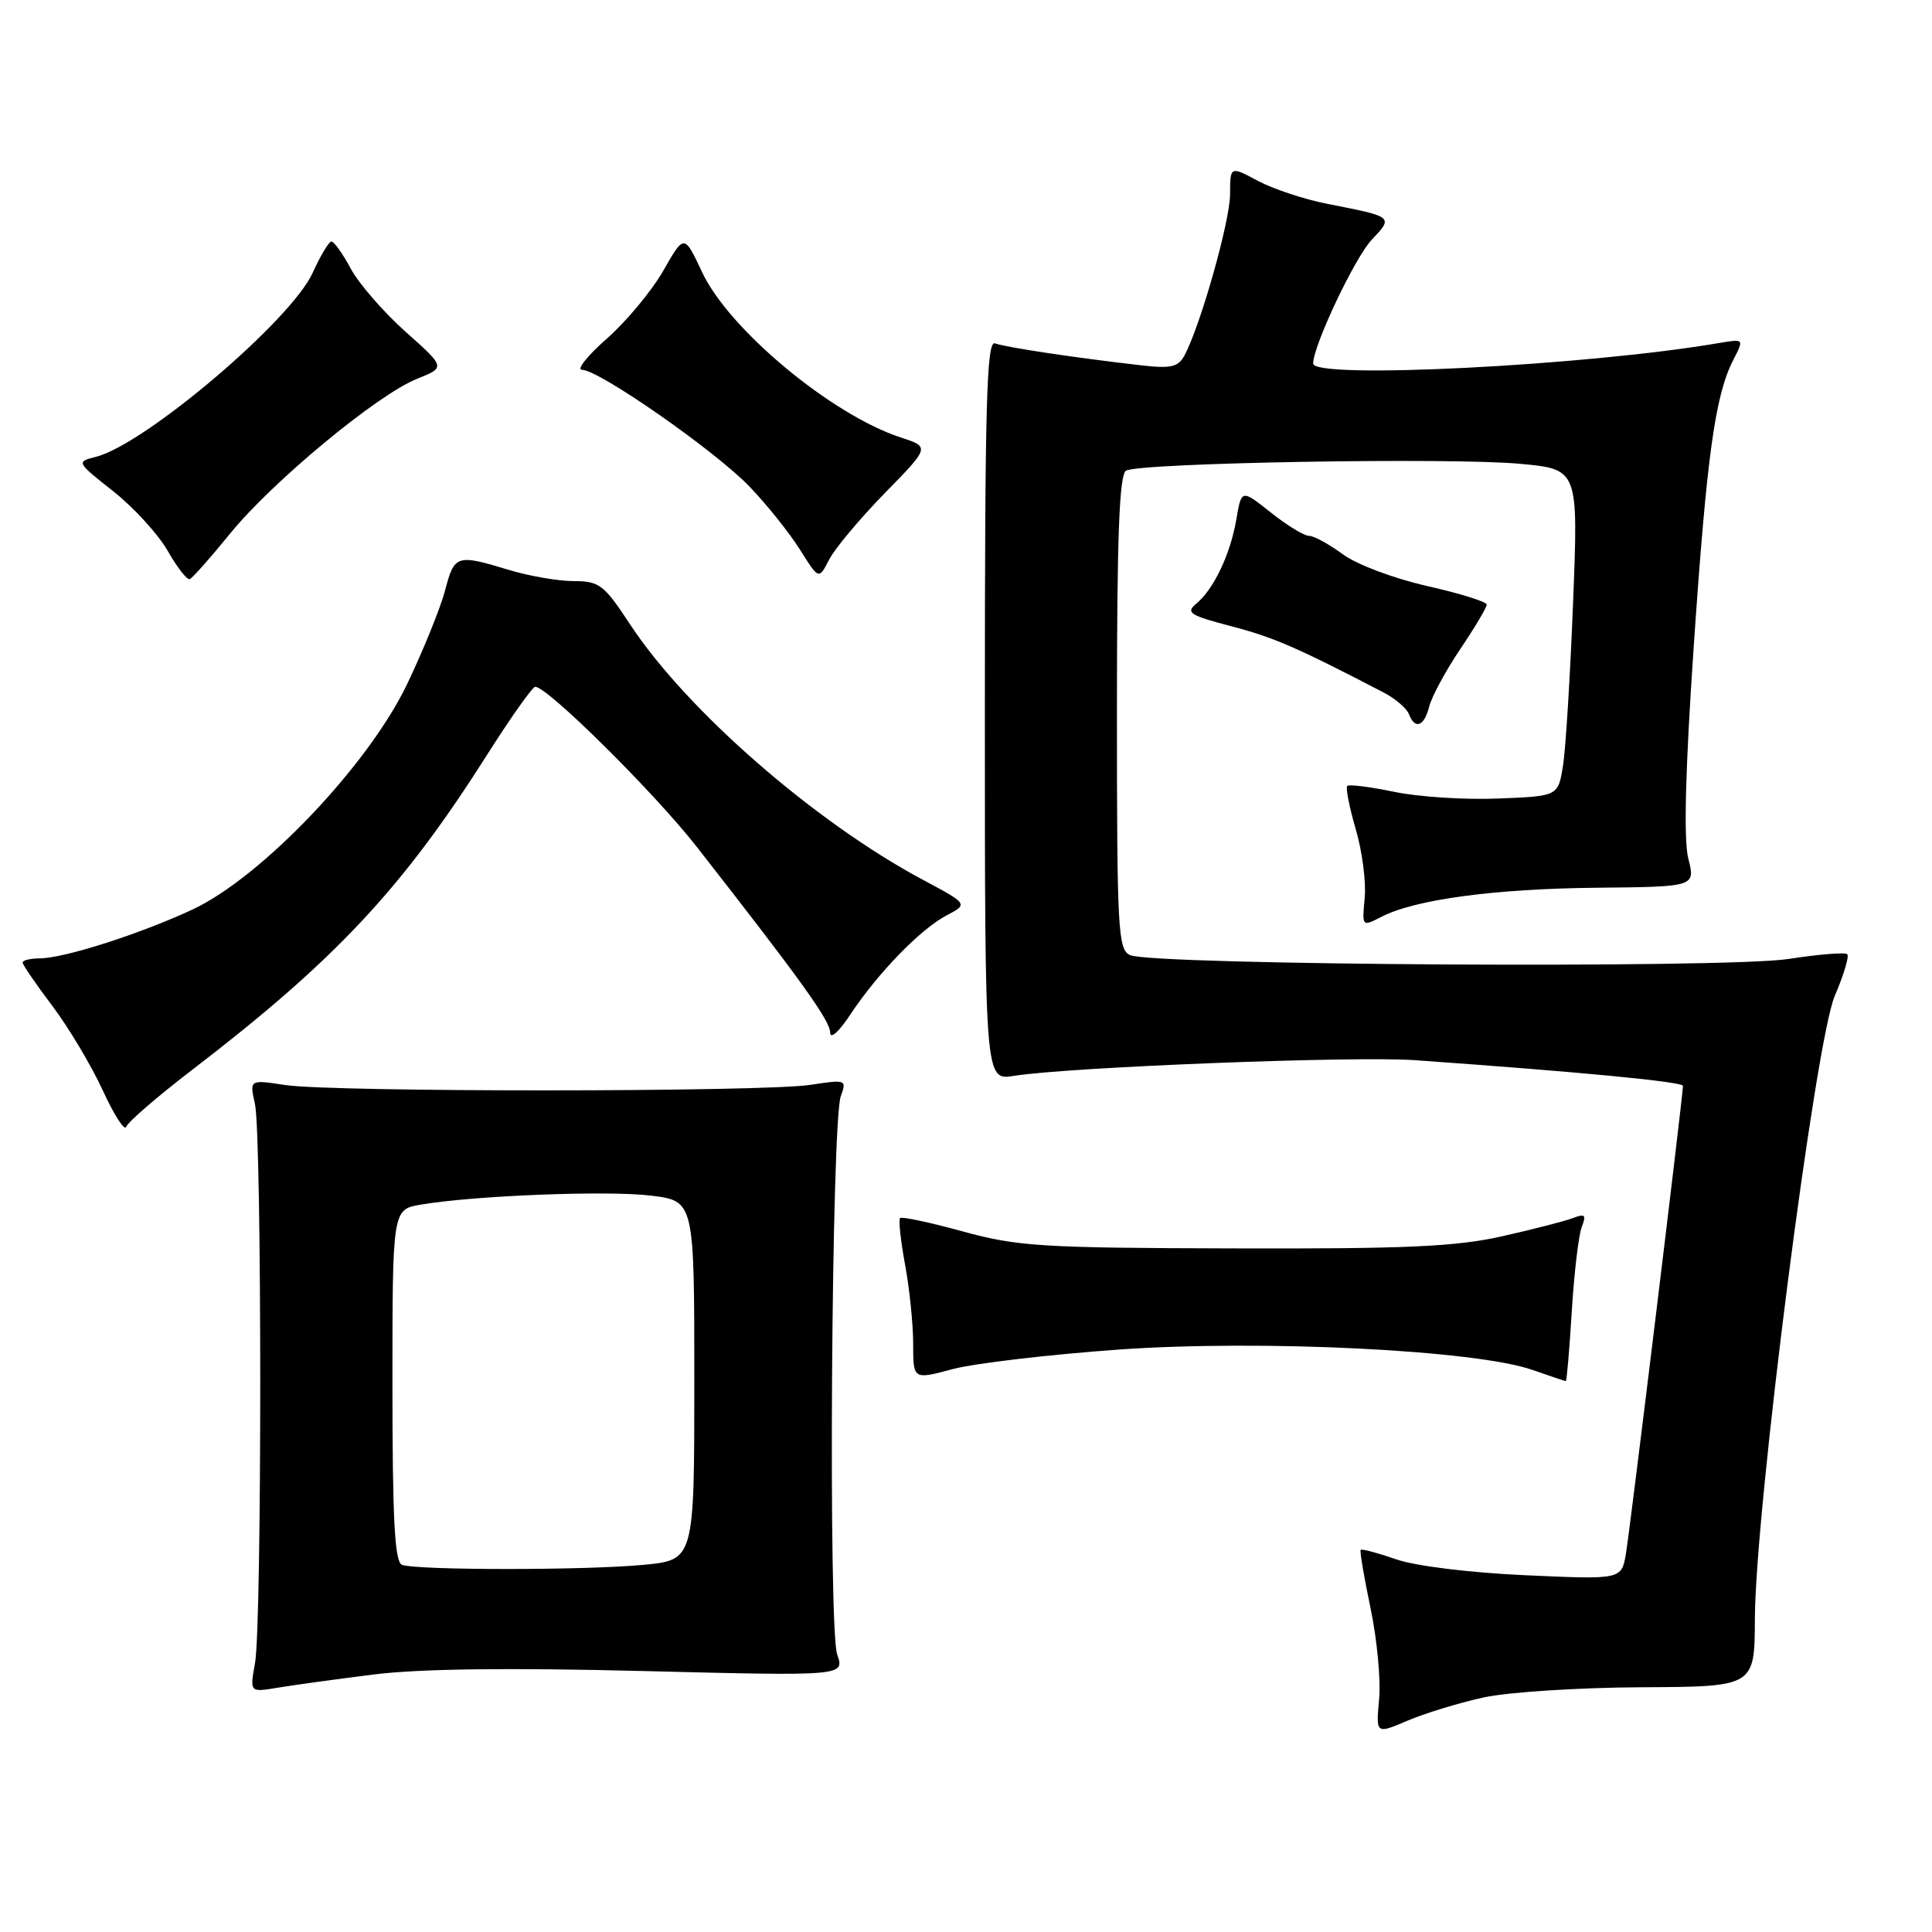 <?xml version="1.0" encoding="UTF-8" standalone="no"?>
<!DOCTYPE svg PUBLIC "-//W3C//DTD SVG 1.1//EN" "http://www.w3.org/Graphics/SVG/1.1/DTD/svg11.dtd" >
<svg xmlns="http://www.w3.org/2000/svg" xmlns:xlink="http://www.w3.org/1999/xlink" version="1.1" viewBox="0 0 256 256">
 <g >
 <path fill="currentColor"
d=" M 196.59 224.92 C 199.84 224.21 209.25 223.61 217.50 223.57 C 232.50 223.50 232.50 223.50 232.53 214.50 C 232.59 199.93 240.53 137.96 243.12 131.95 C 244.30 129.20 245.05 126.71 244.77 126.44 C 244.50 126.16 240.99 126.45 236.97 127.07 C 228.79 128.34 152.75 127.90 149.75 126.56 C 148.14 125.85 148.00 123.33 148.00 94.45 C 148.00 71.12 148.31 62.93 149.20 62.37 C 150.91 61.32 192.24 60.60 201.45 61.46 C 209.14 62.18 209.14 62.18 208.44 79.84 C 208.06 89.55 207.46 99.30 207.10 101.50 C 206.45 105.50 206.45 105.50 198.48 105.81 C 194.09 105.99 187.90 105.59 184.73 104.92 C 181.55 104.26 178.76 103.91 178.52 104.14 C 178.29 104.38 178.79 106.95 179.64 109.86 C 180.50 112.77 181.03 116.88 180.83 118.98 C 180.47 122.80 180.47 122.81 183.03 121.49 C 187.46 119.19 198.04 117.76 211.58 117.63 C 224.65 117.50 224.65 117.50 223.71 113.77 C 223.08 111.26 223.31 102.13 224.42 85.77 C 226.15 60.45 227.25 52.40 229.67 47.69 C 231.11 44.89 231.11 44.89 227.80 45.45 C 210.21 48.46 174.00 50.29 174.00 48.17 C 174.00 45.81 179.52 34.14 181.75 31.78 C 184.65 28.71 184.69 28.74 175.92 27.02 C 172.85 26.42 168.69 25.04 166.67 23.96 C 163.00 22.00 163.00 22.00 162.99 25.75 C 162.98 29.33 159.07 43.13 156.96 47.08 C 156.12 48.64 155.16 48.86 151.23 48.41 C 142.35 47.39 133.20 46.01 131.85 45.50 C 130.73 45.07 130.50 53.31 130.50 94.08 C 130.50 143.18 130.50 143.18 134.34 142.56 C 141.64 141.39 179.53 139.91 187.50 140.48 C 209.71 142.06 223.00 143.34 223.00 143.89 C 222.99 145.25 215.98 202.74 215.44 205.90 C 214.85 209.30 214.85 209.30 202.18 208.73 C 194.85 208.40 187.62 207.52 185.04 206.63 C 182.59 205.78 180.46 205.21 180.30 205.36 C 180.15 205.51 180.74 208.98 181.60 213.07 C 182.46 217.16 182.98 222.59 182.74 225.15 C 182.31 229.79 182.31 229.79 186.50 228.00 C 188.80 227.02 193.34 225.63 196.59 224.92 Z  M 49.50 221.88 C 55.52 221.12 67.34 220.97 85.21 221.42 C 111.93 222.09 111.93 222.09 110.93 219.22 C 109.73 215.79 110.17 148.64 111.41 145.25 C 112.21 143.06 112.11 143.03 107.37 143.75 C 101.11 144.71 43.99 144.73 37.78 143.77 C 33.06 143.05 33.06 143.05 33.78 146.27 C 34.71 150.44 34.72 215.28 33.79 220.37 C 33.09 224.25 33.09 224.25 36.79 223.63 C 38.83 223.29 44.55 222.50 49.50 221.88 Z  M 148.31 178.82 C 167.23 177.49 195.62 178.89 203.12 181.54 C 205.39 182.34 207.35 183.00 207.48 183.00 C 207.60 183.00 207.96 178.84 208.27 173.75 C 208.58 168.66 209.18 163.63 209.59 162.58 C 210.22 160.97 210.03 160.78 208.42 161.40 C 207.37 161.80 203.12 162.90 199.00 163.82 C 192.90 165.19 186.29 165.49 163.50 165.42 C 137.98 165.36 134.80 165.16 127.58 163.17 C 123.23 161.98 119.49 161.18 119.27 161.40 C 119.04 161.62 119.34 164.41 119.93 167.59 C 120.52 170.77 121.00 175.49 121.00 178.09 C 121.00 182.82 121.00 182.82 126.25 181.41 C 129.14 180.64 139.07 179.48 148.31 178.82 Z  M 25.31 141.88 C 44.44 127.22 53.29 117.77 64.57 99.97 C 67.70 95.04 70.56 91.00 70.92 91.00 C 72.55 91.00 86.70 105.02 92.30 112.18 C 106.14 129.88 110.00 135.25 110.00 136.82 C 110.00 137.75 111.14 136.75 112.64 134.48 C 116.29 128.96 121.95 123.13 125.40 121.31 C 128.30 119.79 128.30 119.79 122.27 116.57 C 107.96 108.92 90.99 94.12 83.50 82.75 C 80.03 77.47 79.42 77.00 76.02 77.00 C 73.98 77.00 70.11 76.33 67.41 75.51 C 60.49 73.41 60.21 73.51 58.97 78.25 C 58.35 80.59 56.09 86.17 53.94 90.66 C 48.79 101.41 34.65 116.25 25.50 120.52 C 18.52 123.77 8.48 126.98 5.25 126.99 C 4.01 127.00 3.00 127.24 3.00 127.54 C 3.00 127.84 4.78 130.44 6.96 133.32 C 9.13 136.21 12.13 141.24 13.63 144.51 C 15.13 147.77 16.52 149.93 16.73 149.30 C 16.94 148.68 20.80 145.34 25.31 141.88 Z  M 189.38 93.62 C 189.71 92.30 191.56 88.88 193.49 86.01 C 195.42 83.15 197.00 80.49 197.00 80.11 C 197.00 79.74 193.45 78.63 189.10 77.65 C 184.66 76.64 179.76 74.80 177.91 73.43 C 176.09 72.09 174.09 71.00 173.44 71.00 C 172.80 71.00 170.53 69.61 168.39 67.91 C 164.50 64.82 164.50 64.82 163.82 68.83 C 163.02 73.47 160.84 78.06 158.50 80.00 C 157.08 81.18 157.66 81.55 163.19 82.99 C 168.77 84.45 171.79 85.76 183.32 91.75 C 184.88 92.56 186.39 93.85 186.68 94.61 C 187.49 96.72 188.71 96.27 189.38 93.62 Z  M 30.46 70.74 C 36.05 63.85 50.00 52.29 55.27 50.19 C 59.04 48.68 59.04 48.68 53.74 43.96 C 50.83 41.36 47.56 37.60 46.49 35.62 C 45.42 33.63 44.27 32.00 43.92 32.00 C 43.58 32.00 42.47 33.86 41.44 36.13 C 38.60 42.43 19.19 58.91 12.69 60.54 C 10.09 61.19 10.11 61.23 15.01 65.10 C 17.72 67.24 20.97 70.80 22.22 72.99 C 23.47 75.19 24.79 76.87 25.14 76.74 C 25.49 76.61 27.88 73.91 30.46 70.74 Z  M 117.22 65.36 C 123.22 59.23 123.22 59.23 119.36 57.97 C 110.18 54.96 96.58 43.65 93.03 36.06 C 90.66 31.01 90.66 31.01 87.89 35.87 C 86.36 38.54 83.00 42.59 80.42 44.86 C 77.83 47.14 76.35 49.00 77.12 49.00 C 79.37 49.00 94.81 59.77 99.34 64.50 C 101.63 66.89 104.62 70.63 106.00 72.83 C 108.50 76.82 108.50 76.82 109.86 74.16 C 110.61 72.70 113.92 68.74 117.22 65.36 Z  M 53.25 207.34 C 52.30 206.95 52.00 201.24 52.00 183.55 C 52.00 160.26 52.00 160.26 55.75 159.62 C 62.86 158.41 80.60 157.72 86.29 158.43 C 92.00 159.14 92.00 159.14 92.00 182.93 C 92.00 206.71 92.00 206.71 85.25 207.35 C 77.43 208.09 55.09 208.08 53.25 207.34 Z "/>
</g>
</svg>